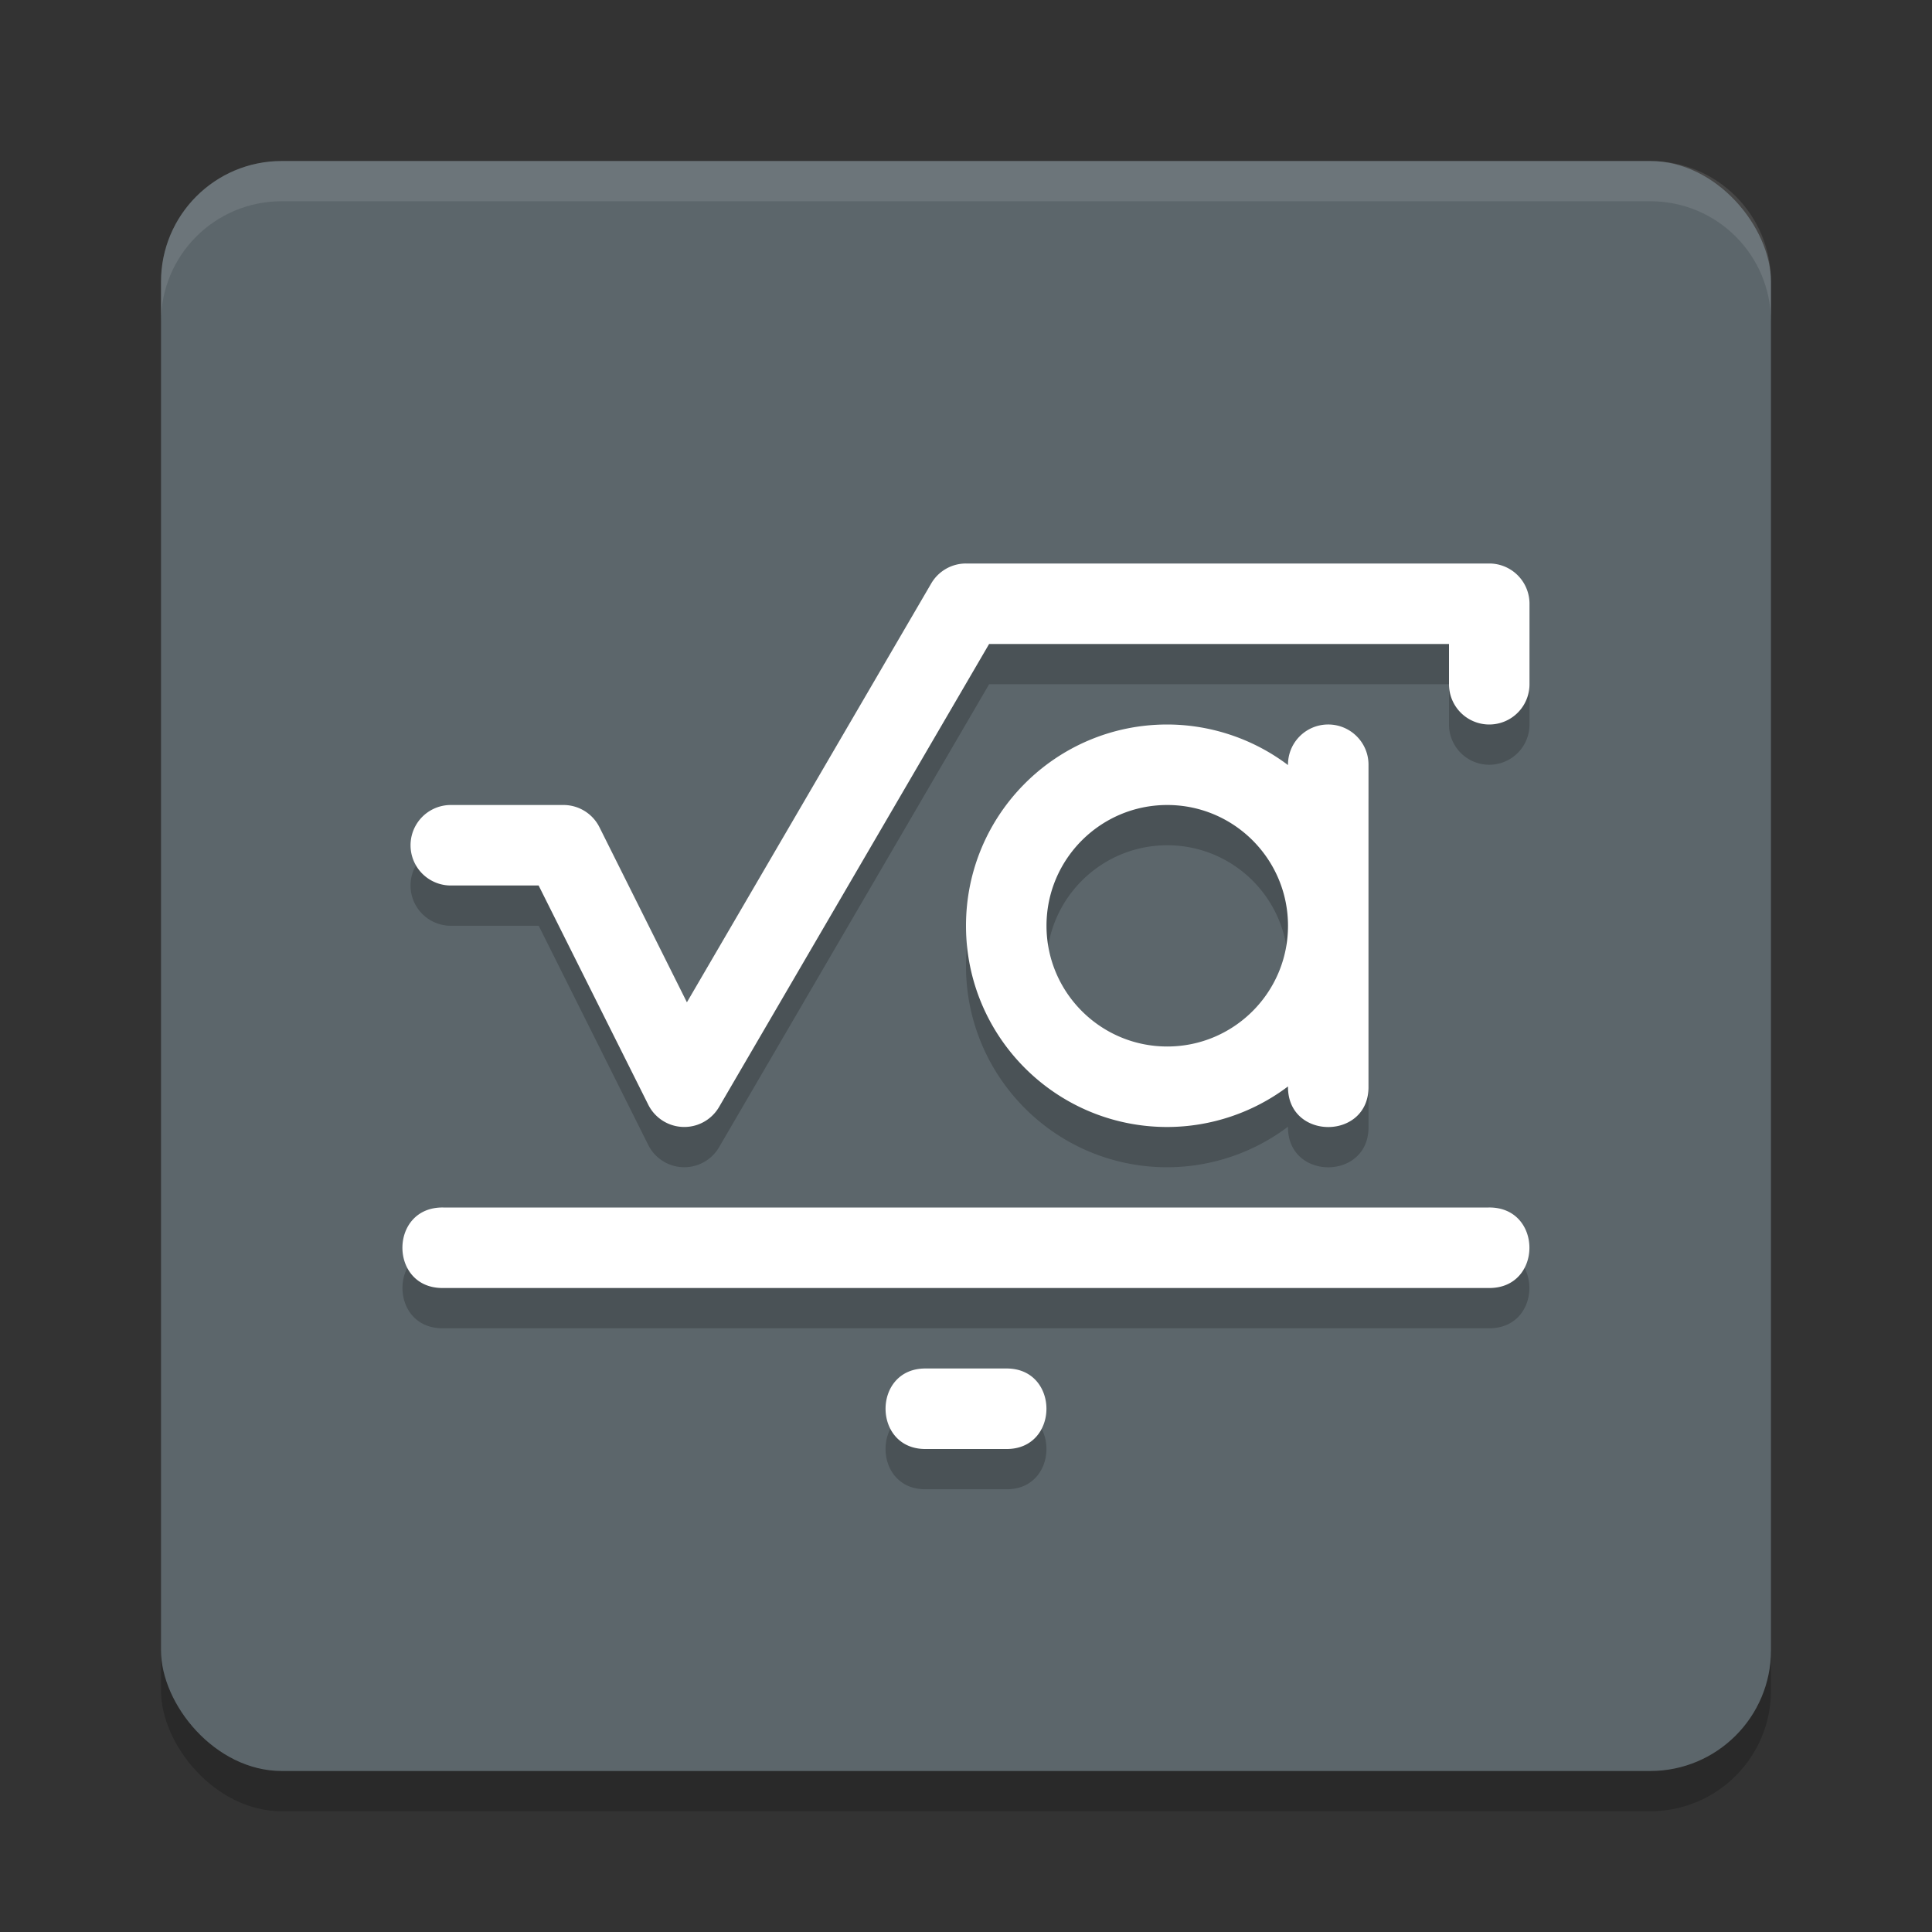 <svg xmlns="http://www.w3.org/2000/svg" width="24" height="24" version="1.1"><rect width="100%" height="100%" fill="#333333" stroke="none"/><defs>
<linearGradient id="ucPurpleBlue" x1="0%" y1="0%" x2="100%" y2="100%">
  <stop offset="0%" style="stop-color:#B794F4;stop-opacity:1"/>
  <stop offset="100%" style="stop-color:#4299E1;stop-opacity:1"/>
</linearGradient>
</defs>
 <rect style="opacity:0.2" width="20" height="20" x="2" y="2.5" rx="1.5" ry="1.5"/>
 <rect style="fill:#5c666b" width="20" height="20" x="2" y="2" rx="1.5" ry="1.5"/>
 <path style="opacity:0.1;fill:#ffffff" d="m 3.5,2 c -0.831,0 -1.5,0.669 -1.5,1.5 v 0.5 c 0,-0.831 0.669,-1.5 1.5,-1.5 H 20.5 c 0.831,0 1.5,0.669 1.5,1.5 V 3.5 c 0,-0.831 -0.669,-1.5 -1.5,-1.5 z"/>
 <path style="opacity:0.2" d="M 12,7.5 A 0.5,0.5 0 0 0 11.568,7.748 L 8.533,12.951 7.447,10.777 A 0.5,0.5 0 0 0 7,10.5 H 5.6 a 0.5,0.5 0 1 0 0,1 h 1.092 l 1.361,2.723 a 0.5,0.5 0 0 0 0.879,0.029 L 12.287,8.5 H 18 v 0.5 a 0.5,0.5 0 1 0 1,0 v -1 a 0.5,0.5 0 0 0 -0.5,-0.5 z m 2.5,2 c -1.381,5e-7 -2.5,1.119 -2.5,2.5 0,1.381 1.119,2.5 2.5,2.5 0.541,-0.001 1.068,-0.178 1.5,-0.504 -0.008,0.674 1.011,0.672 1,-0.002 V 10.006 C 17.004,9.725 16.774,9.496 16.492,9.5 16.217,9.504 15.997,9.729 16,10.004 15.568,9.678 15.041,9.501 14.5,9.5 Z m 0,1 c 0.828,0 1.5,0.672 1.5,1.5 0,0.828 -0.672,1.5 -1.5,1.5 -0.828,0 -1.5,-0.672 -1.5,-1.5 0,-0.828 0.672,-1.5 1.5,-1.5 z m -8.994,5 c -0.675,-0.01 -0.675,1.01 0,1 H 18.492 c 0.675,0.01 0.675,-1.01 0,-1 z m 5.998,2 c -0.671,-0.01 -0.671,1.01 0,1 h 0.992 c 0.671,0.01 0.671,-1.01 0,-1 z"/>
 <path style="fill:#ffffff" d="M 12 7 A 0.5 0.5 0 0 0 11.568 7.248 L 8.533 12.451 L 7.447 10.277 A 0.5 0.5 0 0 0 7 10 L 5.6 10 A 0.5 0.5 0 1 0 5.6 11 L 6.691 11 L 8.053 13.723 A 0.5 0.5 0 0 0 8.932 13.752 L 12.287 8 L 18 8 L 18 8.5 A 0.5 0.5 0 1 0 19 8.5 L 19 7.5 A 0.5 0.5 0 0 0 18.5 7 L 12 7 z M 14.5 9 C 13.119 9 12 10.119 12 11.5 C 12 12.881 13.119 14 14.5 14 C 15.041 13.999 15.568 13.822 16 13.496 C 15.992 14.17 17.011 14.168 17 13.494 L 17 9.506 C 17.004 9.225 16.774 8.996 16.492 9 C 16.217 9.004 15.997 9.229 16 9.504 C 15.568 9.178 15.041 9.001 14.5 9 z M 14.5 10 C 15.328 10 16 10.672 16 11.5 C 16 12.328 15.328 13 14.5 13 C 13.672 13 13 12.328 13 11.5 C 13 10.672 13.672 10 14.5 10 z M 5.506 15 C 4.83 14.99 4.83 16.01 5.506 16 L 18.492 16 C 19.168 16.01 19.168 14.99 18.492 15 L 5.506 15 z M 11.504 17 C 10.833 16.99 10.833 18.01 11.504 18 L 12.496 18 C 13.167 18.01 13.167 16.99 12.496 17 L 11.504 17 z"/>
</svg>
